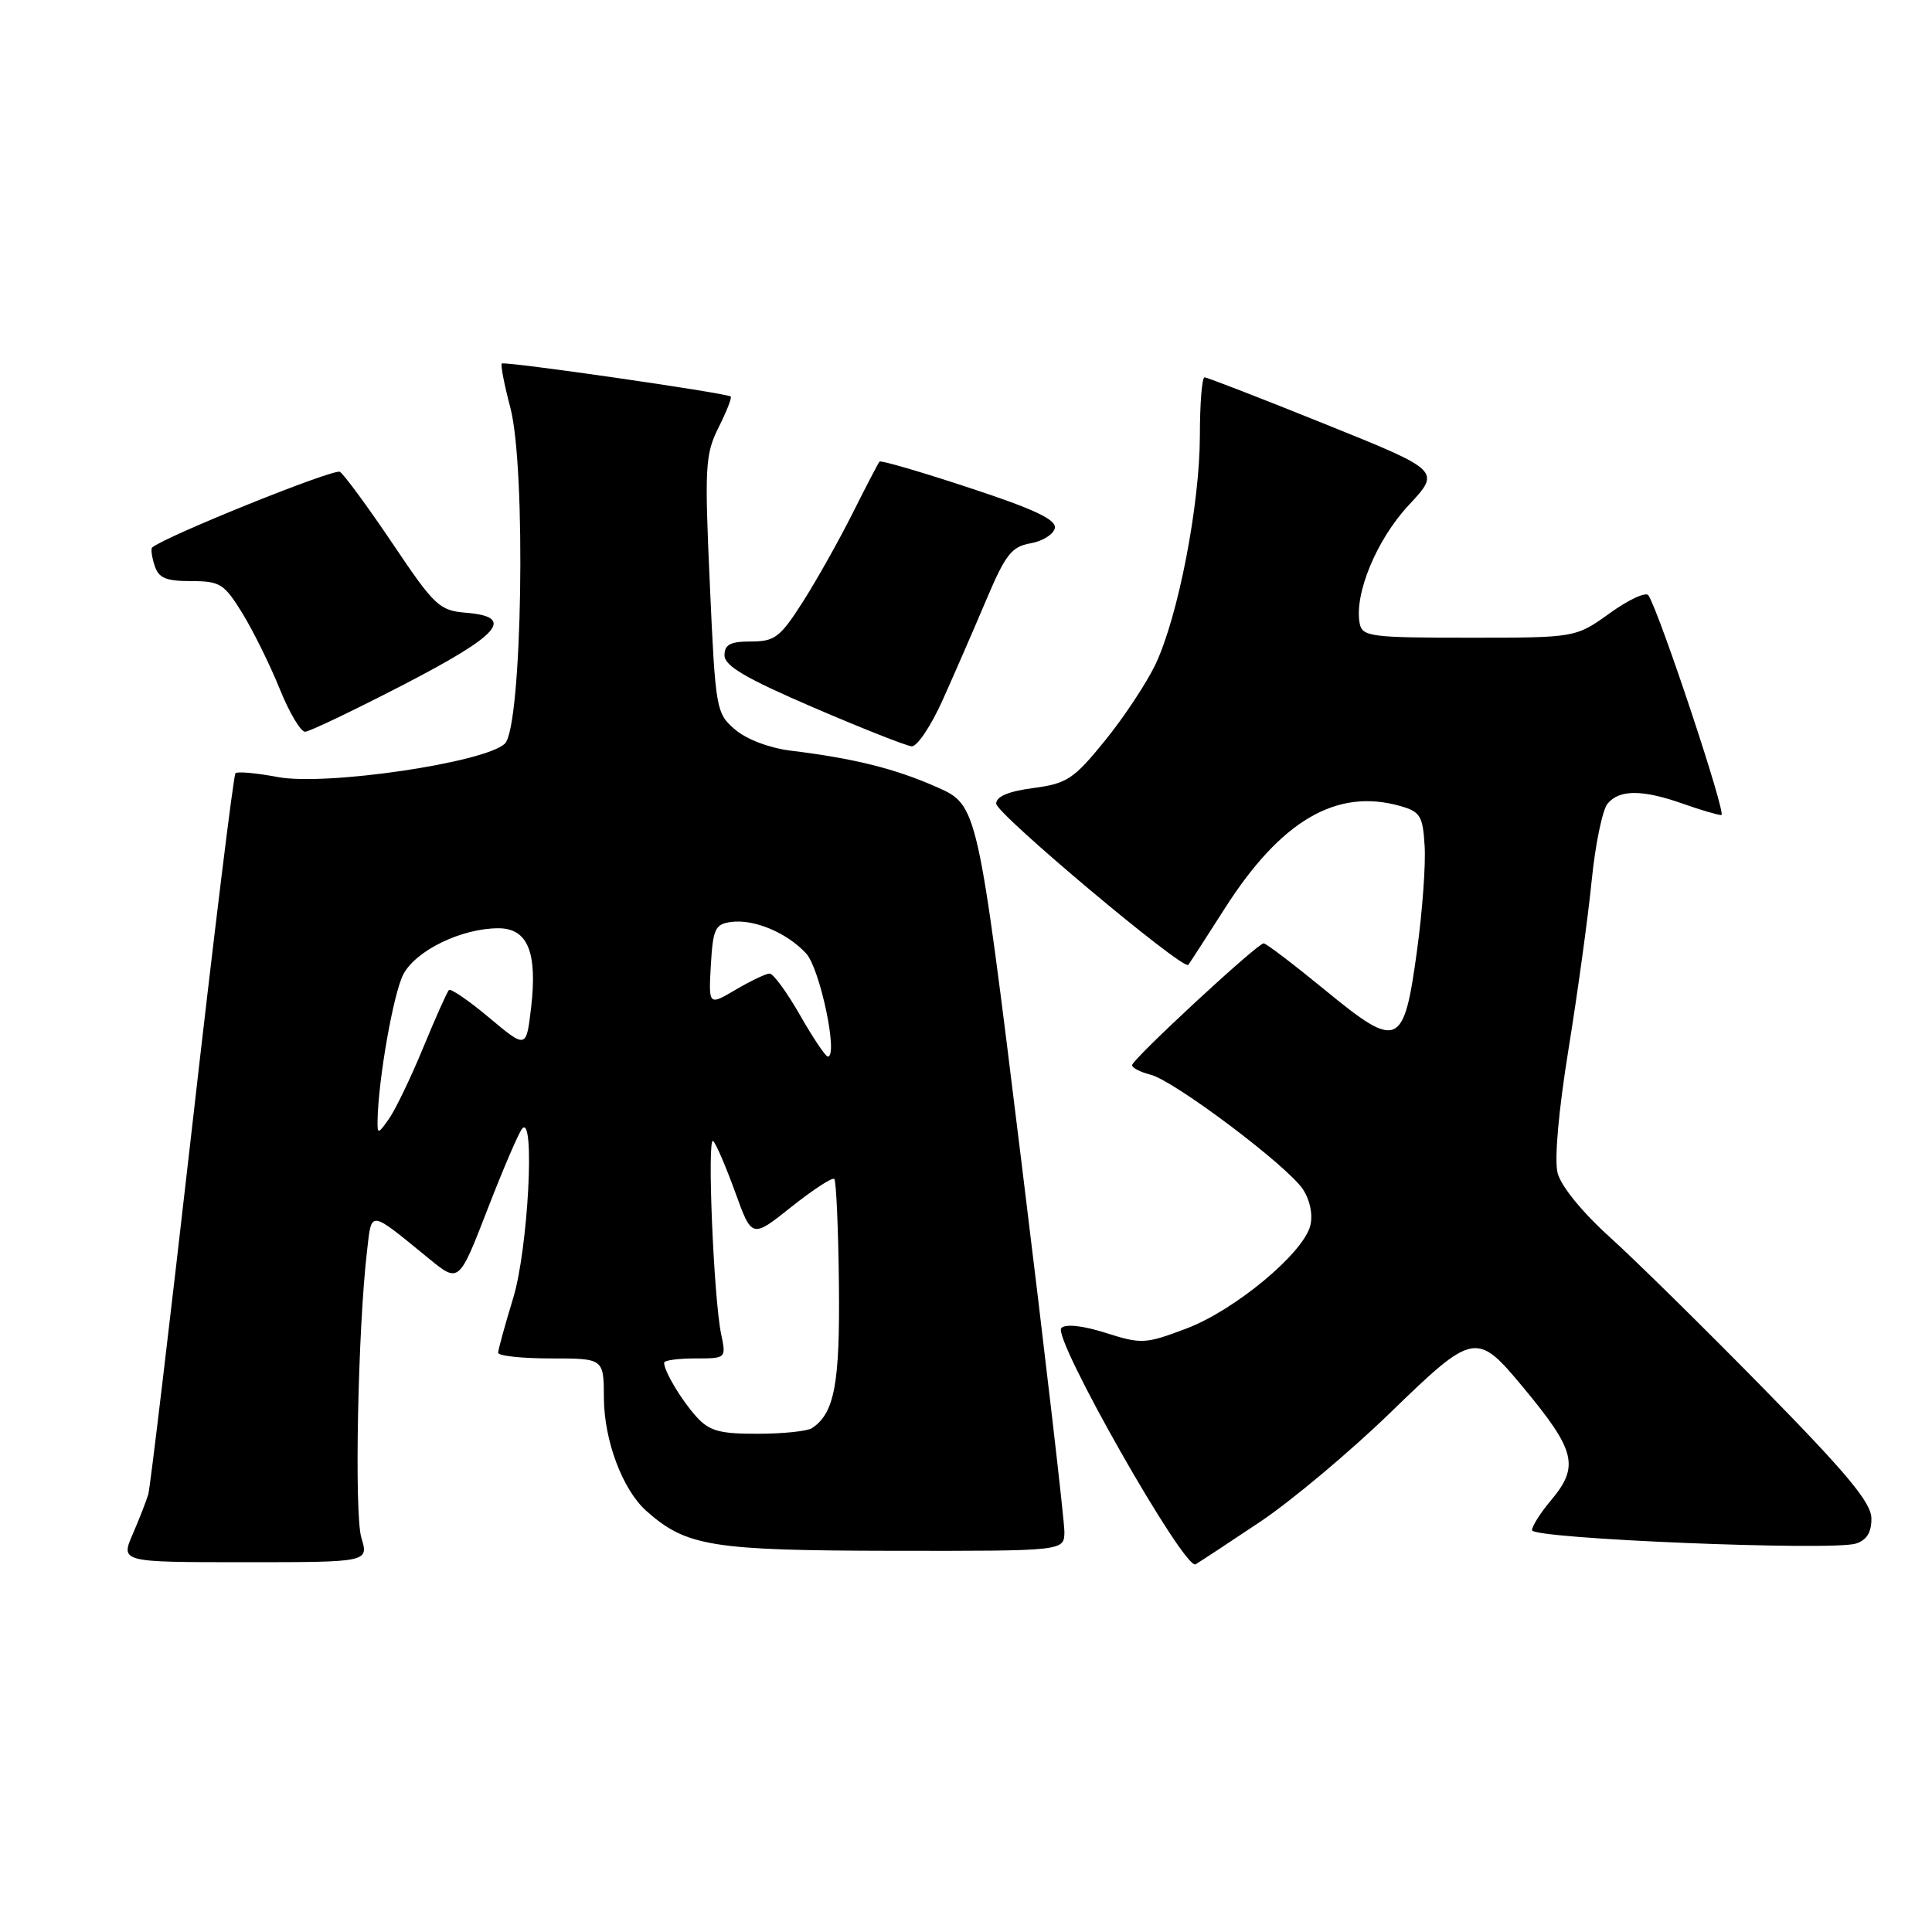 <?xml version="1.0" encoding="UTF-8" standalone="no"?>
<!DOCTYPE svg PUBLIC "-//W3C//DTD SVG 1.1//EN" "http://www.w3.org/Graphics/SVG/1.1/DTD/svg11.dtd" >
<svg xmlns="http://www.w3.org/2000/svg" xmlns:xlink="http://www.w3.org/1999/xlink" version="1.1" viewBox="0 0 256 256">
 <g >
 <path fill="currentColor"
d=" M 167.00 201.63 C 171.12 198.87 178.86 192.38 184.19 187.22 C 195.27 176.47 195.65 176.39 201.80 183.80 C 208.80 192.22 209.31 194.29 205.50 198.82 C 204.12 200.45 203.00 202.23 203.00 202.76 C 203.00 203.90 242.75 205.53 245.92 204.53 C 247.36 204.07 247.99 203.04 247.97 201.18 C 247.94 199.10 244.75 195.26 233.70 184.00 C 225.88 176.03 216.70 166.99 213.30 163.92 C 209.62 160.59 206.83 157.16 206.39 155.42 C 205.94 153.66 206.52 147.14 207.84 139.00 C 209.04 131.57 210.42 121.56 210.90 116.74 C 211.38 111.92 212.33 107.31 213.01 106.49 C 214.58 104.60 217.62 104.60 223.00 106.50 C 225.34 107.33 227.63 108.00 228.09 108.00 C 228.82 108.00 219.99 81.42 218.43 78.89 C 218.12 78.38 215.82 79.44 213.32 81.24 C 208.78 84.50 208.78 84.50 194.66 84.50 C 181.66 84.50 180.51 84.35 180.17 82.63 C 179.41 78.73 182.41 71.49 186.66 66.94 C 190.92 62.37 190.92 62.37 175.57 56.19 C 167.12 52.78 159.94 50.00 159.61 50.00 C 159.27 50.00 158.99 53.49 158.99 57.75 C 158.97 66.92 156.11 81.68 153.12 88.00 C 151.95 90.47 148.94 95.03 146.42 98.13 C 142.27 103.24 141.40 103.82 136.92 104.42 C 133.63 104.85 132.00 105.54 132.00 106.49 C 132.00 107.82 156.77 128.61 157.45 127.85 C 157.61 127.66 159.78 124.31 162.26 120.42 C 169.70 108.74 177.08 104.41 185.50 106.79 C 188.19 107.55 188.53 108.09 188.77 112.07 C 188.93 114.51 188.48 120.73 187.77 125.89 C 186.02 138.82 185.27 139.15 175.59 131.20 C 171.43 127.79 167.77 125.00 167.44 125.00 C 166.61 125.00 150.02 140.36 150.01 141.14 C 150.00 141.49 151.10 142.06 152.45 142.40 C 155.59 143.19 170.62 154.49 172.66 157.61 C 173.59 159.03 173.98 160.96 173.62 162.40 C 172.69 166.08 163.61 173.62 157.20 176.04 C 151.77 178.09 151.26 178.12 146.53 176.62 C 143.49 175.65 141.20 175.40 140.63 175.97 C 139.39 177.21 156.96 208.13 158.42 207.28 C 159.01 206.93 162.88 204.39 167.00 201.63 Z  M 47.88 203.75 C 46.93 200.61 47.42 176.01 48.64 165.70 C 49.27 160.31 48.85 160.25 56.82 166.76 C 60.81 170.02 60.81 170.02 64.59 160.26 C 66.67 154.89 68.74 150.07 69.19 149.55 C 70.93 147.51 69.98 165.52 68.00 172.00 C 66.91 175.57 66.01 178.84 66.01 179.25 C 66.00 179.66 69.15 180.00 73.00 180.00 C 80.00 180.00 80.00 180.00 80.02 185.25 C 80.05 190.89 82.50 197.42 85.65 200.21 C 90.94 204.91 94.29 205.45 118.25 205.49 C 141.00 205.52 141.00 205.52 141.04 203.01 C 141.06 201.63 138.48 179.39 135.30 153.59 C 129.53 106.68 129.53 106.68 124.12 104.29 C 118.59 101.84 113.16 100.49 104.73 99.46 C 101.94 99.11 98.90 97.96 97.39 96.66 C 94.89 94.51 94.80 94.03 94.06 77.48 C 93.35 61.82 93.44 60.20 95.21 56.65 C 96.27 54.54 97.00 52.69 96.82 52.54 C 96.25 52.07 66.83 47.83 66.49 48.17 C 66.31 48.35 66.82 50.98 67.62 54.00 C 69.74 62.04 69.19 96.24 66.91 98.52 C 64.38 101.04 43.17 104.17 36.79 102.96 C 33.98 102.43 31.46 102.20 31.20 102.46 C 30.94 102.72 28.33 123.99 25.41 149.72 C 22.48 175.45 19.89 197.18 19.65 198.00 C 19.41 198.82 18.49 201.19 17.60 203.25 C 15.97 207.00 15.97 207.00 32.42 207.00 C 48.86 207.00 48.86 207.00 47.88 203.75 Z  M 124.91 92.75 C 126.46 89.31 129.05 83.35 130.68 79.50 C 133.23 73.47 134.04 72.43 136.56 71.99 C 138.16 71.71 139.61 70.80 139.77 69.97 C 139.98 68.85 137.04 67.46 128.45 64.64 C 122.07 62.53 116.71 60.97 116.54 61.16 C 116.38 61.35 114.77 64.42 112.98 68.00 C 111.19 71.58 108.22 76.86 106.38 79.75 C 103.38 84.45 102.66 85.00 99.51 85.00 C 96.77 85.00 96.00 85.40 96.00 86.84 C 96.00 88.23 98.85 89.90 107.75 93.73 C 114.21 96.51 120.09 98.83 120.80 98.89 C 121.52 98.95 123.37 96.19 124.91 92.75 Z  M 53.50 90.71 C 66.31 84.08 68.34 81.73 61.73 81.19 C 58.22 80.90 57.57 80.29 52.01 72.01 C 48.73 67.14 45.59 62.87 45.04 62.52 C 44.26 62.05 21.86 71.08 20.16 72.55 C 19.97 72.72 20.11 73.78 20.48 74.92 C 21.00 76.59 21.96 77.00 25.32 77.00 C 29.16 77.00 29.71 77.35 32.11 81.25 C 33.55 83.59 35.77 88.09 37.05 91.25 C 38.32 94.41 39.85 96.98 40.43 96.96 C 41.02 96.94 46.90 94.12 53.50 90.71 Z  M 92.30 187.75 C 90.31 185.56 88.00 181.71 88.00 180.57 C 88.00 180.25 89.85 180.00 92.11 180.00 C 96.23 180.00 96.23 180.00 95.55 176.75 C 94.56 171.96 93.67 150.39 94.50 151.19 C 94.89 151.56 96.20 154.62 97.42 157.98 C 99.63 164.09 99.63 164.09 104.86 159.92 C 107.74 157.63 110.30 155.96 110.55 156.22 C 110.80 156.47 111.08 162.72 111.16 170.11 C 111.31 183.33 110.58 187.25 107.60 189.23 C 107.00 189.64 103.77 189.98 100.42 189.98 C 95.39 190.00 94.00 189.62 92.30 187.75 Z  M 50.03 148.47 C 50.12 143.05 52.12 131.68 53.43 129.13 C 55.08 125.95 61.15 123.00 66.04 123.00 C 69.93 123.00 71.23 126.18 70.37 133.55 C 69.73 138.96 69.73 138.96 64.82 134.85 C 62.13 132.59 59.72 130.94 59.48 131.19 C 59.24 131.43 57.71 134.86 56.08 138.81 C 54.45 142.77 52.41 147.00 51.56 148.22 C 50.10 150.31 50.00 150.32 50.03 148.47 Z  M 106.00 134.50 C 104.27 131.47 102.46 129.00 101.98 129.00 C 101.51 129.00 99.49 129.96 97.50 131.13 C 93.89 133.26 93.89 133.26 94.19 127.88 C 94.47 123.10 94.76 122.46 96.84 122.17 C 99.87 121.74 104.26 123.57 106.81 126.33 C 108.65 128.31 111.11 140.00 109.69 140.00 C 109.39 140.00 107.73 137.53 106.00 134.50 Z "/>
</g>
</svg>